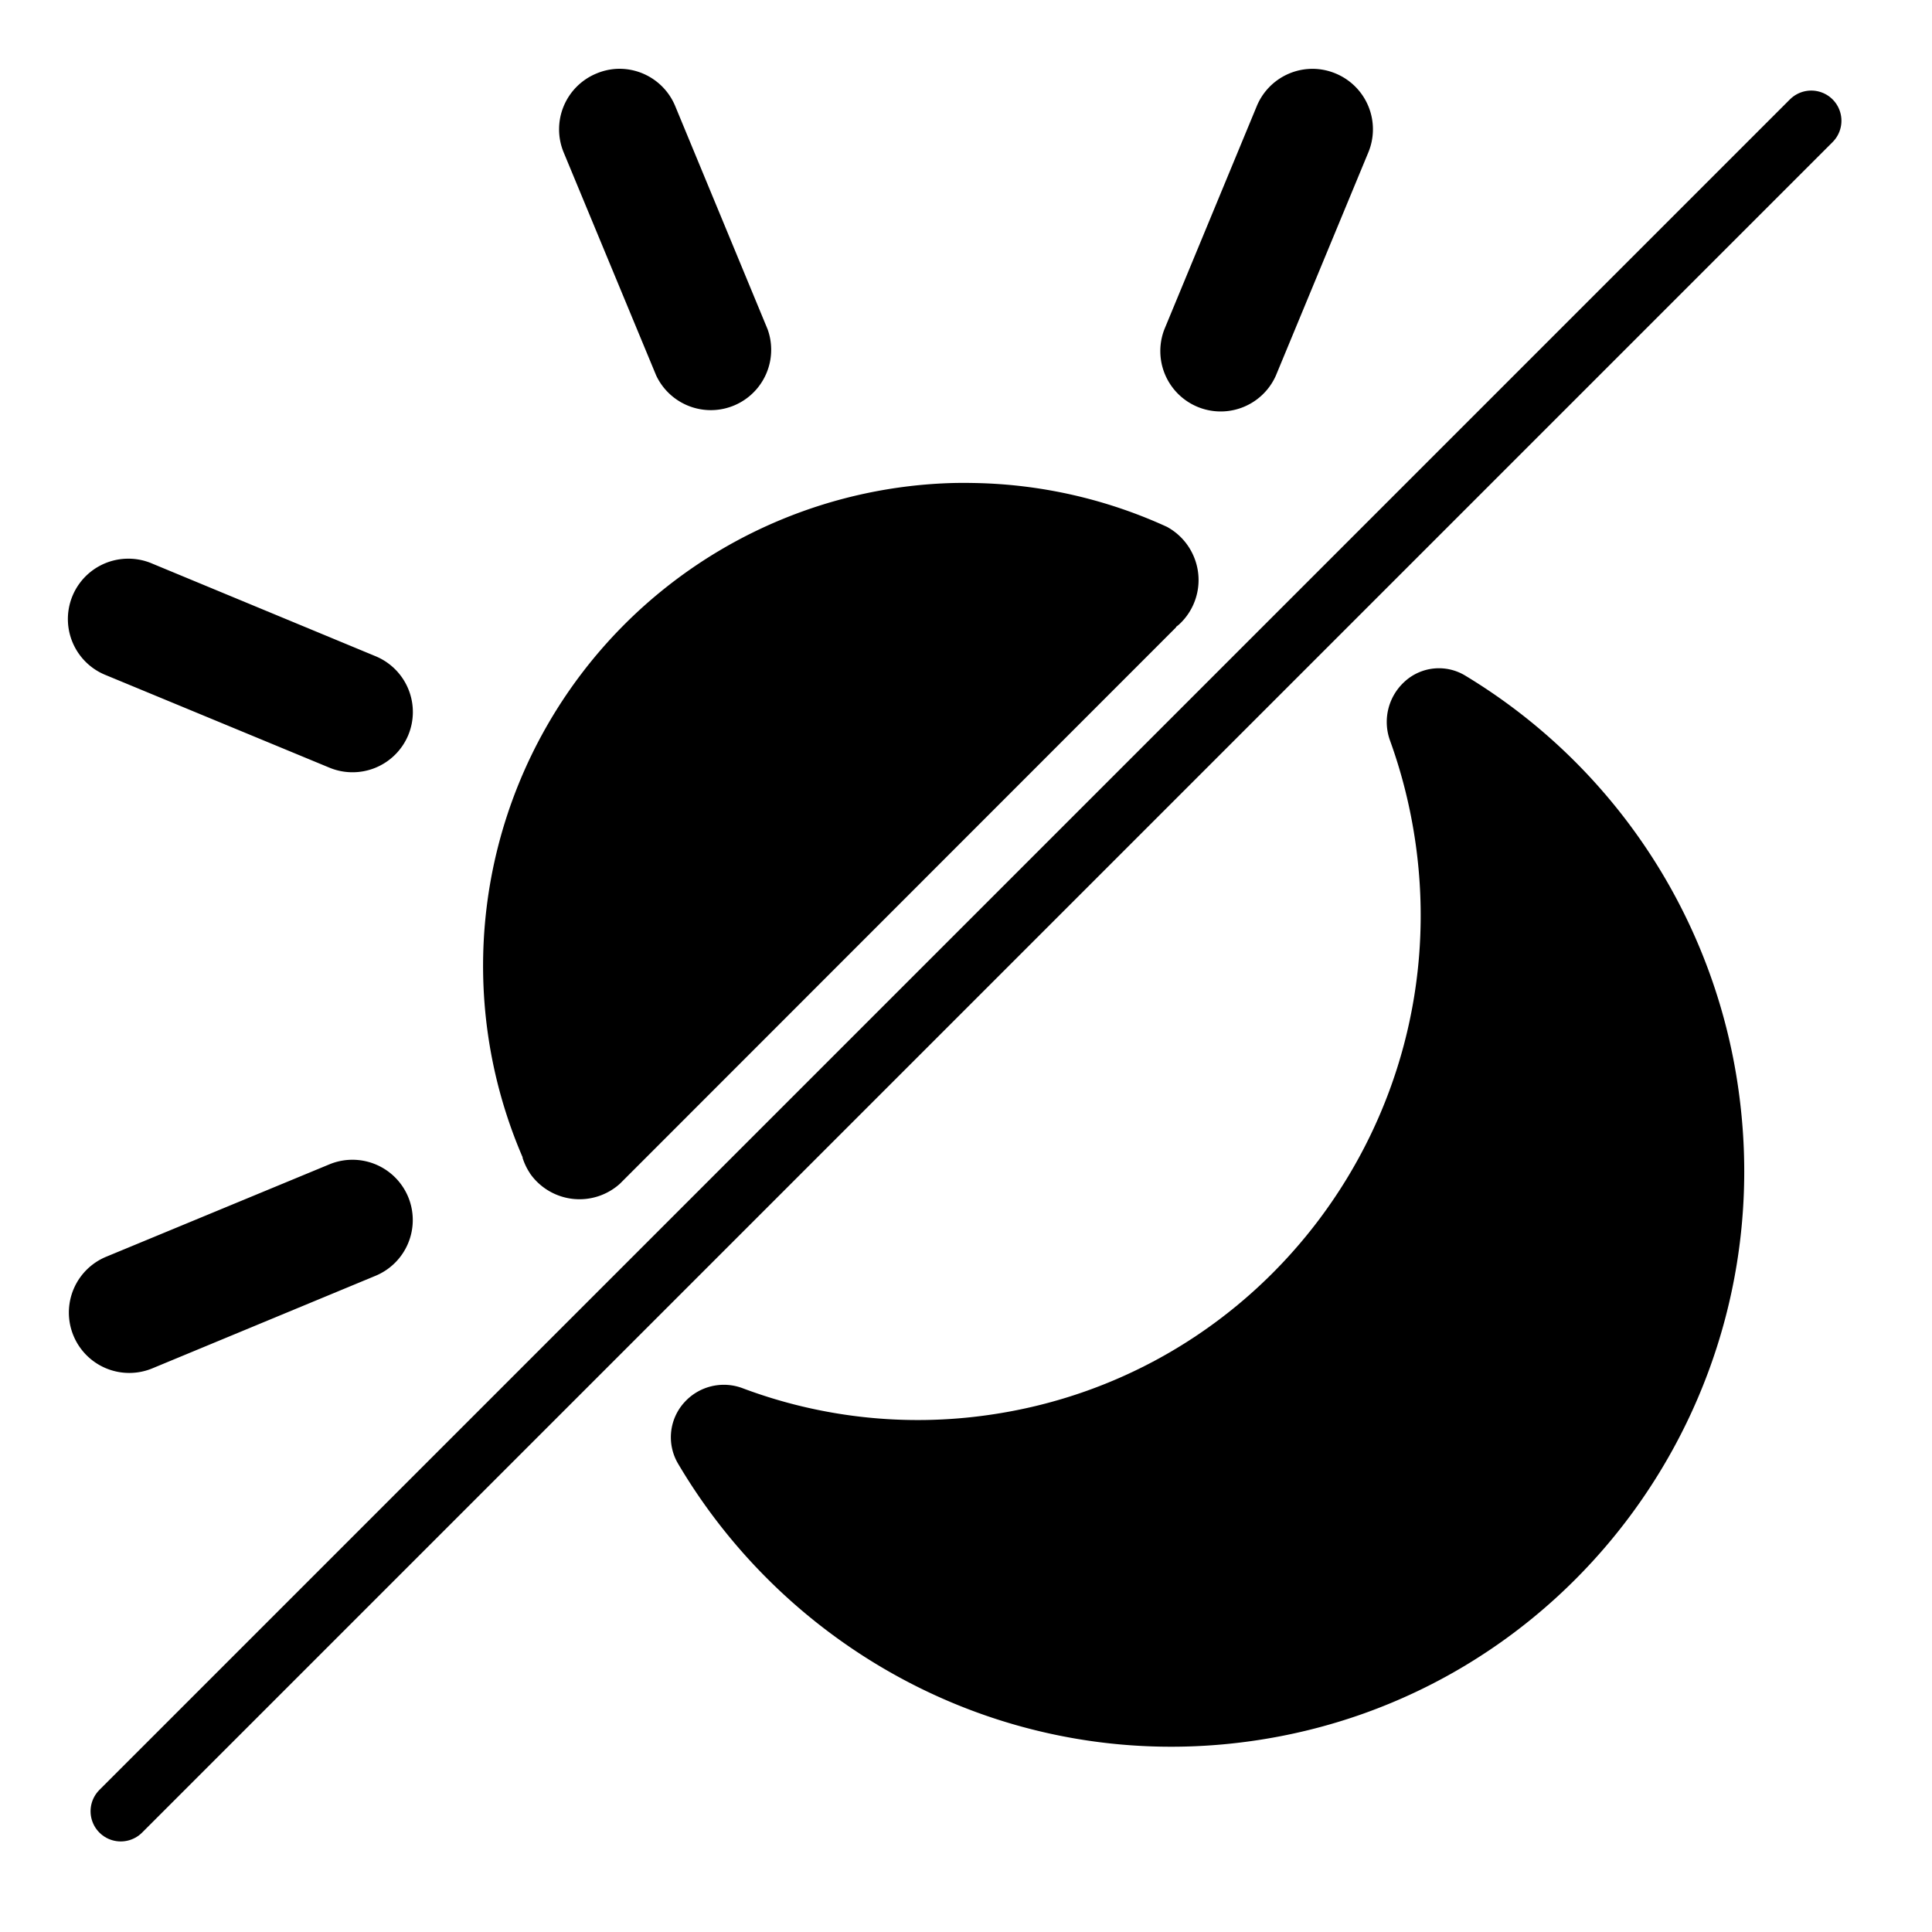 <?xml version="1.0" encoding="UTF-8" standalone="no"?>
<svg
   xmlns:dc="http://purl.org/dc/elements/1.1/"
   xmlns:cc="http://creativecommons.org/ns#"
   xmlns:rdf="http://www.w3.org/1999/02/22-rdf-syntax-ns#"
   xmlns:svg="http://www.w3.org/2000/svg"
   xmlns="http://www.w3.org/2000/svg"
   xmlns:sodipodi="http://sodipodi.sourceforge.net/DTD/sodipodi-0.dtd"
   xmlns:inkscape="http://www.inkscape.org/namespaces/inkscape"
   class="bi"
   viewBox="0 0 16 16"
   alt="Select theme"
   version="1.1"
   id="svg847"
   sodipodi:docname="bi-sun-slash-moon.svg"
   inkscape:version="1.0.1 (c497b03c, 2020-09-10)">
  <defs
     id="defs851">
    <inkscape:path-effect
       effect="bspline"
       id="path-effect1266"
       is_visible="true"
       lpeversion="1"
       weight="33.333"
       steps="2"
       helper_size="0"
       apply_no_weight="true"
       apply_with_weight="true"
       only_selected="false" />
    <inkscape:path-effect
       effect="bspline"
       id="path-effect1548"
       is_visible="true"
       lpeversion="1"
       weight="33.333"
       steps="2"
       helper_size="0"
       apply_no_weight="true"
       apply_with_weight="true"
       only_selected="false" />
    <inkscape:path-effect
       effect="bspline"
       id="path-effect1529"
       is_visible="true"
       lpeversion="1"
       weight="33.333"
       steps="2"
       helper_size="0"
       apply_no_weight="true"
       apply_with_weight="true"
       only_selected="false" />
    <inkscape:path-effect
       effect="bspline"
       id="path-effect1517"
       is_visible="true"
       lpeversion="1"
       weight="33.333"
       steps="2"
       helper_size="0"
       apply_no_weight="true"
       apply_with_weight="true"
       only_selected="false" />
    <inkscape:path-effect
       effect="bspline"
       id="path-effect1501"
       is_visible="true"
       lpeversion="1"
       weight="33.333"
       steps="2"
       helper_size="0"
       apply_no_weight="true"
       apply_with_weight="true"
       only_selected="false" />
  </defs>
  <sodipodi:namedview
     pagecolor="#ffffff"
     bordercolor="#666666"
     borderopacity="1"
     objecttolerance="10"
     gridtolerance="10"
     guidetolerance="10"
     inkscape:pageopacity="0"
     inkscape:pageshadow="2"
     inkscape:window-width="1318"
     inkscape:window-height="761"
     id="namedview849"
     showgrid="true"
     inkscape:snap-bbox="true"
     inkscape:snap-global="false"
     inkscape:zoom="5.5691278"
     inkscape:cx="12.491282"
     inkscape:cy="-10.524126"
     inkscape:window-x="0"
     inkscape:window-y="25"
     inkscape:window-maximized="0"
     inkscape:current-layer="g1264"
     inkscape:snap-object-midpoints="true"
     inkscape:document-rotation="0"
     inkscape:snap-bbox-midpoints="false">
    <inkscape:grid
       type="xygrid"
       id="grid1491" />
  </sodipodi:namedview>
  <g
     inkscape:groupmode="layer"
     id="layer2"
     inkscape:label="Sun ORIG SVG"
     style="display:none"
     sodipodi:insensitive="true">
    <g
       id="g1478">
      <path
         d="M 8,12 A 4,4 0 1 0 8,4 4,4 0 0 0 8,12 Z M 8,0 a 0.5,0.5 0 0 1 0.5,0.5 v 2 a 0.5,0.5 0 0 1 -1,0 v -2 A 0.5,0.5 0 0 1 8,0 Z m 0,13 a 0.5,0.5 0 0 1 0.5,0.5 v 2 a 0.5,0.5 0 0 1 -1,0 v -2 A 0.5,0.5 0 0 1 8,13 Z m 8,-5 a 0.5,0.5 0 0 1 -0.5,0.5 h -2 a 0.5,0.5 0 0 1 0,-1 h 2 A 0.5,0.5 0 0 1 16,8 Z M 3,8 A 0.5,0.5 0 0 1 2.5,8.5 h -2 a 0.5,0.5 0 0 1 0,-1 h 2 A 0.5,0.5 0 0 1 3,8 Z M 13.657,2.343 a 0.5,0.5 0 0 1 0,0.707 L 12.243,4.465 A 0.5,0.5 0 1 1 11.536,3.757 L 12.95,2.343 a 0.5,0.5 0 0 1 0.707,0 z m -9.193,9.193 a 0.5,0.5 0 0 1 0,0.707 L 3.05,13.657 A 0.5,0.5 0 0 1 2.343,12.95 l 1.414,-1.414 a 0.5,0.5 0 0 1 0.707,0 z m 9.193,2.121 a 0.5,0.5 0 0 1 -0.707,0 l -1.414,-1.414 a 0.5,0.5 0 0 1 0.707,-0.707 l 1.414,1.414 a 0.5,0.5 0 0 1 0,0.707 z M 4.464,4.465 a 0.5,0.5 0 0 1 -0.707,0 L 2.343,3.05 A 0.5,0.5 0 1 1 3.05,2.343 l 1.414,1.414 a 0.5,0.5 0 0 1 0,0.708 z"
         id="path845" />
    </g>
  </g>
  <g
     inkscape:groupmode="layer"
     id="layer1"
     inkscape:label="Moon ORIG SVG"
     style="display:none"
     sodipodi:insensitive="true">
    <path
       d="M 6.6,0.278 A 0.768,0.768 0 0 1 6.68,1.136 7.208,7.208 0 0 0 5.802,4.596 c 0,4.021 3.278,7.277 7.318,7.277 0.527,0 1.04,-0.055 1.533,-0.16 a 0.787,0.787 0 0 1 0.81,0.316 0.733,0.733 0 0 1 -0.031,0.893 8.349,8.349 0 0 1 -6.488,3.078 C 4.334,16 0.6,12.286 0.6,7.71 0.6,4.266 2.714,1.312 5.724,0.06 a 0.752,0.752 0 0 1 0.876,0.218 z"
       id="path1462"
       style="stroke-width:1" />
  </g>
  <g
     inkscape:groupmode="layer"
     id="g1505"
     inkscape:label="Moon larger"
     style="display:inline"
     sodipodi:insensitive="true">
    <path
       d="M 5.671,11.61 A 0.44,0.44 0 0 1 6.151,11.497 4.126,4.126 0 0 0 8.182,11.719 C 10.462,11.398 12.046,9.281 11.724,6.99 11.682,6.692 11.61,6.405 11.512,6.134 a 0.451,0.451 0 0 1 0.115,-0.484 0.42,0.42 0 0 1 0.509,-0.054 4.78,4.78 0 0 1 2.262,3.433 C 14.764,11.642 12.956,14.055 10.362,14.419 8.41,14.694 6.567,13.731 5.617,12.124 a 0.43,0.43 0 0 1 0.054,-0.514 z"
       id="path1503"
       style="stroke-width:0.572" />
  </g>
  <g
     inkscape:groupmode="layer"
     id="g1620"
     inkscape:label="Moon "
     style="display:none"
     sodipodi:insensitive="true">
    <path
       d="m 6.262,11.39 a 0.38,0.38 0 0 1 0.415,-0.098 3.563,3.563 0 0 0 1.754,0.192 C 10.399,11.207 11.767,9.379 11.489,7.401 11.453,7.143 11.391,6.896 11.305,6.662 a 0.389,0.389 0 0 1 0.099,-0.418 0.362,0.362 0 0 1 0.439,-0.046 4.127,4.127 0 0 1 1.953,2.964 C 14.114,11.418 12.553,13.501 10.313,13.816 8.627,14.053 7.035,13.222 6.215,11.834 a 0.372,0.372 0 0 1 0.046,-0.444 z"
       id="path1618"
       style="stroke-width:0.494" />
  </g>
  <g
     inkscape:groupmode="layer"
     id="g1260"
     inkscape:label="Moon orig, smaller"
     style="display:none"
     sodipodi:insensitive="true">
    <path
       d="m 10.085,7.803 a 0.38,0.38 0 0 1 0.098,0.415 3.563,3.563 0 0 0 -0.192,1.754 c 0.277,1.968 2.105,3.337 4.083,3.059 0.258,-0.036 0.505,-0.098 0.739,-0.184 a 0.389,0.389 0 0 1 0.418,0.099 0.362,0.362 0 0 1 0.046,0.439 4.127,4.127 0 0 1 -2.964,1.953 c -2.257,0.317 -4.34,-1.244 -4.655,-3.484 -0.237,-1.686 0.595,-3.277 1.982,-4.097 a 0.372,0.372 0 0 1 0.444,0.046 z"
       id="path1258"
       style="stroke-width:0.494" />
  </g>
  <g
     inkscape:groupmode="layer"
     id="g1511"
     inkscape:label="Sun copy"
     style="display:none"
     sodipodi:insensitive="true">
    <g
       id="g1509"
       transform="rotate(-22.5,8,8)">
      <path
         d="M 8,12 A 4,4 0 1 0 8,4 4,4 0 0 0 8,12 Z M 8,0 a 0.5,0.5 0 0 1 0.5,0.5 v 2 a 0.5,0.5 0 0 1 -1,0 v -2 A 0.5,0.5 0 0 1 8,0 Z m 0,13 a 0.5,0.5 0 0 1 0.5,0.5 v 2 a 0.5,0.5 0 0 1 -1,0 v -2 A 0.5,0.5 0 0 1 8,13 Z m 8,-5 a 0.5,0.5 0 0 1 -0.5,0.5 h -2 a 0.5,0.5 0 0 1 0,-1 h 2 A 0.5,0.5 0 0 1 16,8 Z M 3,8 A 0.5,0.5 0 0 1 2.5,8.5 h -2 a 0.5,0.5 0 0 1 0,-1 h 2 A 0.5,0.5 0 0 1 3,8 Z M 13.657,2.343 a 0.5,0.5 0 0 1 0,0.707 L 12.243,4.465 A 0.5,0.5 0 1 1 11.536,3.757 L 12.95,2.343 a 0.5,0.5 0 0 1 0.707,0 z m -9.193,9.193 a 0.5,0.5 0 0 1 0,0.707 L 3.05,13.657 A 0.5,0.5 0 0 1 2.343,12.95 l 1.414,-1.414 a 0.5,0.5 0 0 1 0.707,0 z m 9.193,2.121 a 0.5,0.5 0 0 1 -0.707,0 l -1.414,-1.414 a 0.5,0.5 0 0 1 0.707,-0.707 l 1.414,1.414 a 0.5,0.5 0 0 1 0,0.707 z M 4.464,4.465 a 0.5,0.5 0 0 1 -0.707,0 L 2.343,3.05 A 0.5,0.5 0 1 1 3.05,2.343 l 1.414,1.414 a 0.5,0.5 0 0 1 0,0.708 z"
         id="path1507" />
    </g>
  </g>
  <g
     inkscape:groupmode="layer"
     id="g1523"
     inkscape:label="Half sun orig"
     style="display:none"
     sodipodi:insensitive="true">
    <path
       d="M 2.9,9.605 A 0.5,0.5 0 0 0 2.727,9.643 L 0.879,10.408 A 0.5,0.5 0 0 0 1.262,11.332 L 3.109,10.566 A 0.5,0.5 0 0 0 3.381,9.914 0.5,0.5 0 0 0 2.9,9.605 Z"
       id="path1610" />
    <path
       d="M 1.047,4.627 A 0.5,0.5 0 0 0 0.879,5.592 L 2.727,6.357 A 0.5,0.5 0 0 0 3.381,6.088 0.5,0.5 0 0 0 3.109,5.434 L 1.262,4.668 A 0.5,0.5 0 0 0 1.047,4.627 Z"
       id="path1604" />
    <path
       d="M 7.898,4 A 4,4 0 0 0 6.469,4.305 4,4 0 0 0 4.691,10.246 L 10.246,4.691 A 4,4 0 0 0 8.066,4 4,4 0 0 0 7.898,4 Z"
       id="path1602" />
    <path
       d="M 10.875,0.57 A 0.5,0.5 0 0 0 10.408,0.879 L 9.643,2.727 A 0.5,0.5 0 0 0 10.566,3.111 L 11.332,1.262 A 0.5,0.5 0 0 0 11.062,0.609 0.5,0.5 0 0 0 10.875,0.57 Z"
       id="path1600" />
    <path
       d="M 5.111,0.57 A 0.5,0.5 0 0 0 4.939,0.609 0.5,0.5 0 0 0 4.668,1.262 L 5.434,3.109 A 0.5,0.5 0 0 0 6.357,2.727 L 5.592,0.879 A 0.5,0.5 0 0 0 5.111,0.57 Z"
       id="path1573" />
  </g>
  <g
     inkscape:groupmode="layer"
     id="g1632"
     inkscape:label="Lower cutout"
     style="display:none"
     sodipodi:insensitive="true">
    <path
       d="M 5.463,4.367 A 4,4 0 0 0 4.668,5.593 4,4 0 0 0 7.612,11.051 V 3.196 A 4,4 0 0 0 5.582,4.248 4,4 0 0 0 5.463,4.367 Z"
       id="path1602-9-6"
       style="display:inline;fill:#ffff00" />
    <path
       id="path1602-9-6-8"
       style="display:inline;fill:#00ff00"
       d="m 7.613,10.752 a 0.25,0.25 0 0 1 -0.299,0.225 c -0.035,-0.007 -0.069,-0.017 -0.104,-0.025 a 4,4 0 0 0 0.402,0.1 z" />
    <path
       d="M 2.9,9.605 A 0.5,0.5 0 0 0 2.727,9.643 L 0.879,10.408 A 0.5,0.5 0 0 0 1.262,11.332 L 3.109,10.566 A 0.5,0.5 0 0 0 3.381,9.914 0.5,0.5 0 0 0 2.9,9.605 Z"
       id="path1622" />
    <path
       d="M 1.047,4.627 A 0.5,0.5 0 0 0 0.879,5.592 L 2.727,6.357 A 0.5,0.5 0 0 0 3.381,6.088 0.5,0.5 0 0 0 3.109,5.434 L 1.262,4.668 A 0.5,0.5 0 0 0 1.047,4.627 Z"
       id="path1624" />
    <path
       d="M 10.875,0.57 A 0.5,0.5 0 0 0 10.408,0.879 L 9.643,2.727 A 0.5,0.5 0 0 0 10.566,3.111 L 11.332,1.262 A 0.5,0.5 0 0 0 11.062,0.609 0.5,0.5 0 0 0 10.875,0.57 Z"
       id="path1628" />
    <path
       d="M 5.111,0.57 A 0.5,0.5 0 0 0 4.939,0.609 0.5,0.5 0 0 0 4.668,1.262 L 5.434,3.109 A 0.5,0.5 0 0 0 6.357,2.727 L 5.592,0.879 A 0.5,0.5 0 0 0 5.111,0.57 Z"
       id="path1630" />
    <g
       id="g1071"
       style="opacity:1" />
  </g>
  <g
     inkscape:groupmode="layer"
     id="g1110"
     inkscape:label="Half sun rounded too little"
     style="display:none"
     sodipodi:insensitive="true">
    <path
       id="path1096"
       style="display:inline;fill:#000000"
       d="M 10.015,4.561 A 0.25,0.25 0 0 0 9.983,4.534 C 9.934,4.501 9.882,4.476 9.831,4.446 a 4,4 0 0 1 0.128,0.068 4,4 0 0 0 -0.144,-0.077 4,4 0 0 0 -1.751,-0.436 4,4 0 0 0 -0.168,0 4,4 0 0 0 -1.429,0.305 4,4 0 0 0 -1.99,5.586 c 0.019,0.03 0.035,0.061 0.055,0.091 a 0.25,0.25 0 0 0 0.37,0.052 L 10.019,4.918 A 0.25,0.25 0 0 0 10.029,4.574 0.25,0.25 0 0 0 10.015,4.561 Z" />
    <path
       d="M 2.9,9.605 A 0.5,0.5 0 0 0 2.727,9.643 L 0.879,10.408 A 0.5,0.5 0 0 0 1.262,11.332 L 3.109,10.566 A 0.5,0.5 0 0 0 3.381,9.914 0.5,0.5 0 0 0 2.9,9.605 Z"
       id="path1100" />
    <path
       d="M 1.047,4.627 A 0.5,0.5 0 0 0 0.879,5.592 L 2.727,6.357 A 0.5,0.5 0 0 0 3.381,6.088 0.5,0.5 0 0 0 3.109,5.434 L 1.262,4.668 A 0.5,0.5 0 0 0 1.047,4.627 Z"
       id="path1102" />
    <path
       d="M 10.875,0.57 A 0.5,0.5 0 0 0 10.408,0.879 L 9.643,2.727 A 0.5,0.5 0 0 0 10.566,3.111 L 11.332,1.262 A 0.5,0.5 0 0 0 11.062,0.609 0.5,0.5 0 0 0 10.875,0.57 Z"
       id="path1104" />
    <path
       d="M 5.111,0.57 A 0.5,0.5 0 0 0 4.939,0.609 0.5,0.5 0 0 0 4.668,1.262 L 5.434,3.109 A 0.5,0.5 0 0 0 6.357,2.727 L 5.592,0.879 A 0.5,0.5 0 0 0 5.111,0.57 Z"
       id="path1106" />
    <g
       id="g1108"
       style="opacity:1" />
  </g>
  <g
     inkscape:groupmode="layer"
     id="g1141"
     inkscape:label="Half sun rounded"
     style="display:inline"
     sodipodi:insensitive="true">
    <path
       id="path1129-8-6"
       style="display:inline;fill:#000000"
       d="m 7.896,4 a 4,4 0 0 0 -1.43,0.305 4,4 0 0 0 -2.137,5.281 h -0.002 a 0.5,0.5 0 0 0 0.061,0.129 0.5,0.5 0 0 0 0.002,0.004 0.5,0.5 0 0 0 0.744,0.084 L 9.74,5.195 v -0.004 A 0.5,0.5 0 0 0 9.762,5.174 0.5,0.5 0 0 0 9.926,4.805 0.5,0.5 0 0 0 9.889,4.615 0.5,0.5 0 0 0 9.664,4.363 4,4 0 0 0 8.064,4 4,4 0 0 0 7.896,4 Z" />
    <path
       d="M 2.9,9.605 A 0.5,0.5 0 0 0 2.727,9.643 L 0.879,10.408 A 0.5,0.5 0 0 0 1.262,11.332 L 3.109,10.566 A 0.5,0.5 0 0 0 3.381,9.914 0.5,0.5 0 0 0 2.9,9.605 Z"
       id="path1131" />
    <path
       d="M 1.047,4.627 A 0.5,0.5 0 0 0 0.879,5.592 L 2.727,6.357 A 0.5,0.5 0 0 0 3.381,6.088 0.5,0.5 0 0 0 3.109,5.434 L 1.262,4.668 A 0.5,0.5 0 0 0 1.047,4.627 Z"
       id="path1133" />
    <path
       d="M 10.875,0.57 A 0.5,0.5 0 0 0 10.408,0.879 L 9.643,2.727 A 0.5,0.5 0 0 0 10.566,3.111 L 11.332,1.262 A 0.5,0.5 0 0 0 11.062,0.609 0.5,0.5 0 0 0 10.875,0.57 Z"
       id="path1135" />
    <path
       d="M 5.111,0.57 A 0.5,0.5 0 0 0 4.939,0.609 0.5,0.5 0 0 0 4.668,1.262 L 5.434,3.109 A 0.5,0.5 0 0 0 6.357,2.727 L 5.592,0.879 A 0.5,0.5 0 0 0 5.111,0.57 Z"
       id="path1137" />
    <g
       id="g1139"
       style="opacity:1" />
  </g>
  <g
     inkscape:groupmode="layer"
     id="layer5"
     inkscape:label="Upper cutout"
     style="display:none"
     sodipodi:insensitive="true">
    <path
       id="path1602-9-6-8-26"
       style="display:inline;fill:#00ff00"
       d="m 7.613,3.195 a 4,4 0 0 0 -0.484,0.123 c 0.063,-0.015 0.124,-0.037 0.188,-0.049 a 0.25,0.25 0 0 1 0.061,-0.004 0.25,0.25 0 0 1 0.236,0.25 z" />
    <g
       id="g1058"
       style="opacity:1;fill:#ff00ff;fill-opacity:0.675;stroke:none" />
  </g>
  <g
     inkscape:groupmode="layer"
     id="g1515"
     inkscape:label="Slash wide"
     style="display:none"
     sodipodi:insensitive="true">
    <path
       style="color:#000000;font-style:normal;font-variant:normal;font-weight:normal;font-stretch:normal;font-size:medium;line-height:normal;font-family:sans-serif;font-variant-ligatures:normal;font-variant-position:normal;font-variant-caps:normal;font-variant-numeric:normal;font-variant-alternates:normal;font-variant-east-asian:normal;font-feature-settings:normal;font-variation-settings:normal;text-indent:0;text-align:start;text-decoration:none;text-decoration-line:none;text-decoration-style:solid;text-decoration-color:#000000;letter-spacing:normal;word-spacing:normal;text-transform:none;writing-mode:lr-tb;direction:ltr;text-orientation:mixed;dominant-baseline:auto;baseline-shift:baseline;text-anchor:start;white-space:normal;shape-padding:0;shape-margin:0;inline-size:0;clip-rule:nonzero;display:inline;overflow:visible;visibility:visible;opacity:1;isolation:auto;mix-blend-mode:normal;color-interpolation:sRGB;color-interpolation-filters:linearRGB;solid-color:#000000;solid-opacity:1;vector-effect:none;fill:#00ff00;fill-opacity:1;fill-rule:nonzero;stroke:none;stroke-width:1.5;stroke-linecap:round;stroke-linejoin:miter;stroke-miterlimit:4;stroke-dasharray:none;stroke-dashoffset:0;stroke-opacity:1;color-rendering:auto;image-rendering:auto;shape-rendering:auto;text-rendering:auto;enable-background:accumulate;stop-color:#000000;stop-opacity:1"
       d="M 15.006,0.25 A 0.75,0.75 0 0 0 14.469,0.469 l -14,14 a 0.75,0.75 0 0 0 0,1.062 0.75,0.75 0 0 0 1.062,0 l 14,-14 a 0.75,0.75 0 0 0 0,-1.062 A 0.75,0.75 0 0 0 15.006,0.25 Z"
       id="path1579" />
  </g>
  <g
     inkscape:groupmode="layer"
     id="layer4"
     inkscape:label="Slash"
     style="display:inline"
     sodipodi:insensitive="true">
    <path
       style="fill:none;stroke:#000000;stroke-width:0.5;stroke-linecap:round;stroke-linejoin:miter;stroke-miterlimit:4;stroke-dasharray:none;stroke-opacity:1"
       d="M 1,15 C 5.667,10.333 10.333,5.667 15,1"
       id="path1499"
       inkscape:path-effect="#path-effect1501"
       inkscape:original-d="M 1,15 C 5.6676665,10.334333 10.334333,5.6676665 15,1"
       sodipodi:nodetypes="cc" />
  </g>
  <g
     inkscape:groupmode="layer"
     id="g1264"
     inkscape:label="Slash shorter"
     style="display:none"
     sodipodi:insensitive="true">
    <path
       style="mix-blend-mode:normal;fill:#000000;stroke:#000000;stroke-width:0.5;stroke-linecap:round;stroke-linejoin:miter;stroke-miterlimit:4;stroke-dasharray:none;stroke-opacity:1"
       d="M 2,14 C 6,10 10,6 14,2"
       id="path1262"
       inkscape:path-effect="#path-effect1266"
       inkscape:original-d="M 2,14 C 6.0010001,10.001 10.001,6.0010001 14,2"
       sodipodi:nodetypes="cc" />
  </g>
</svg>
